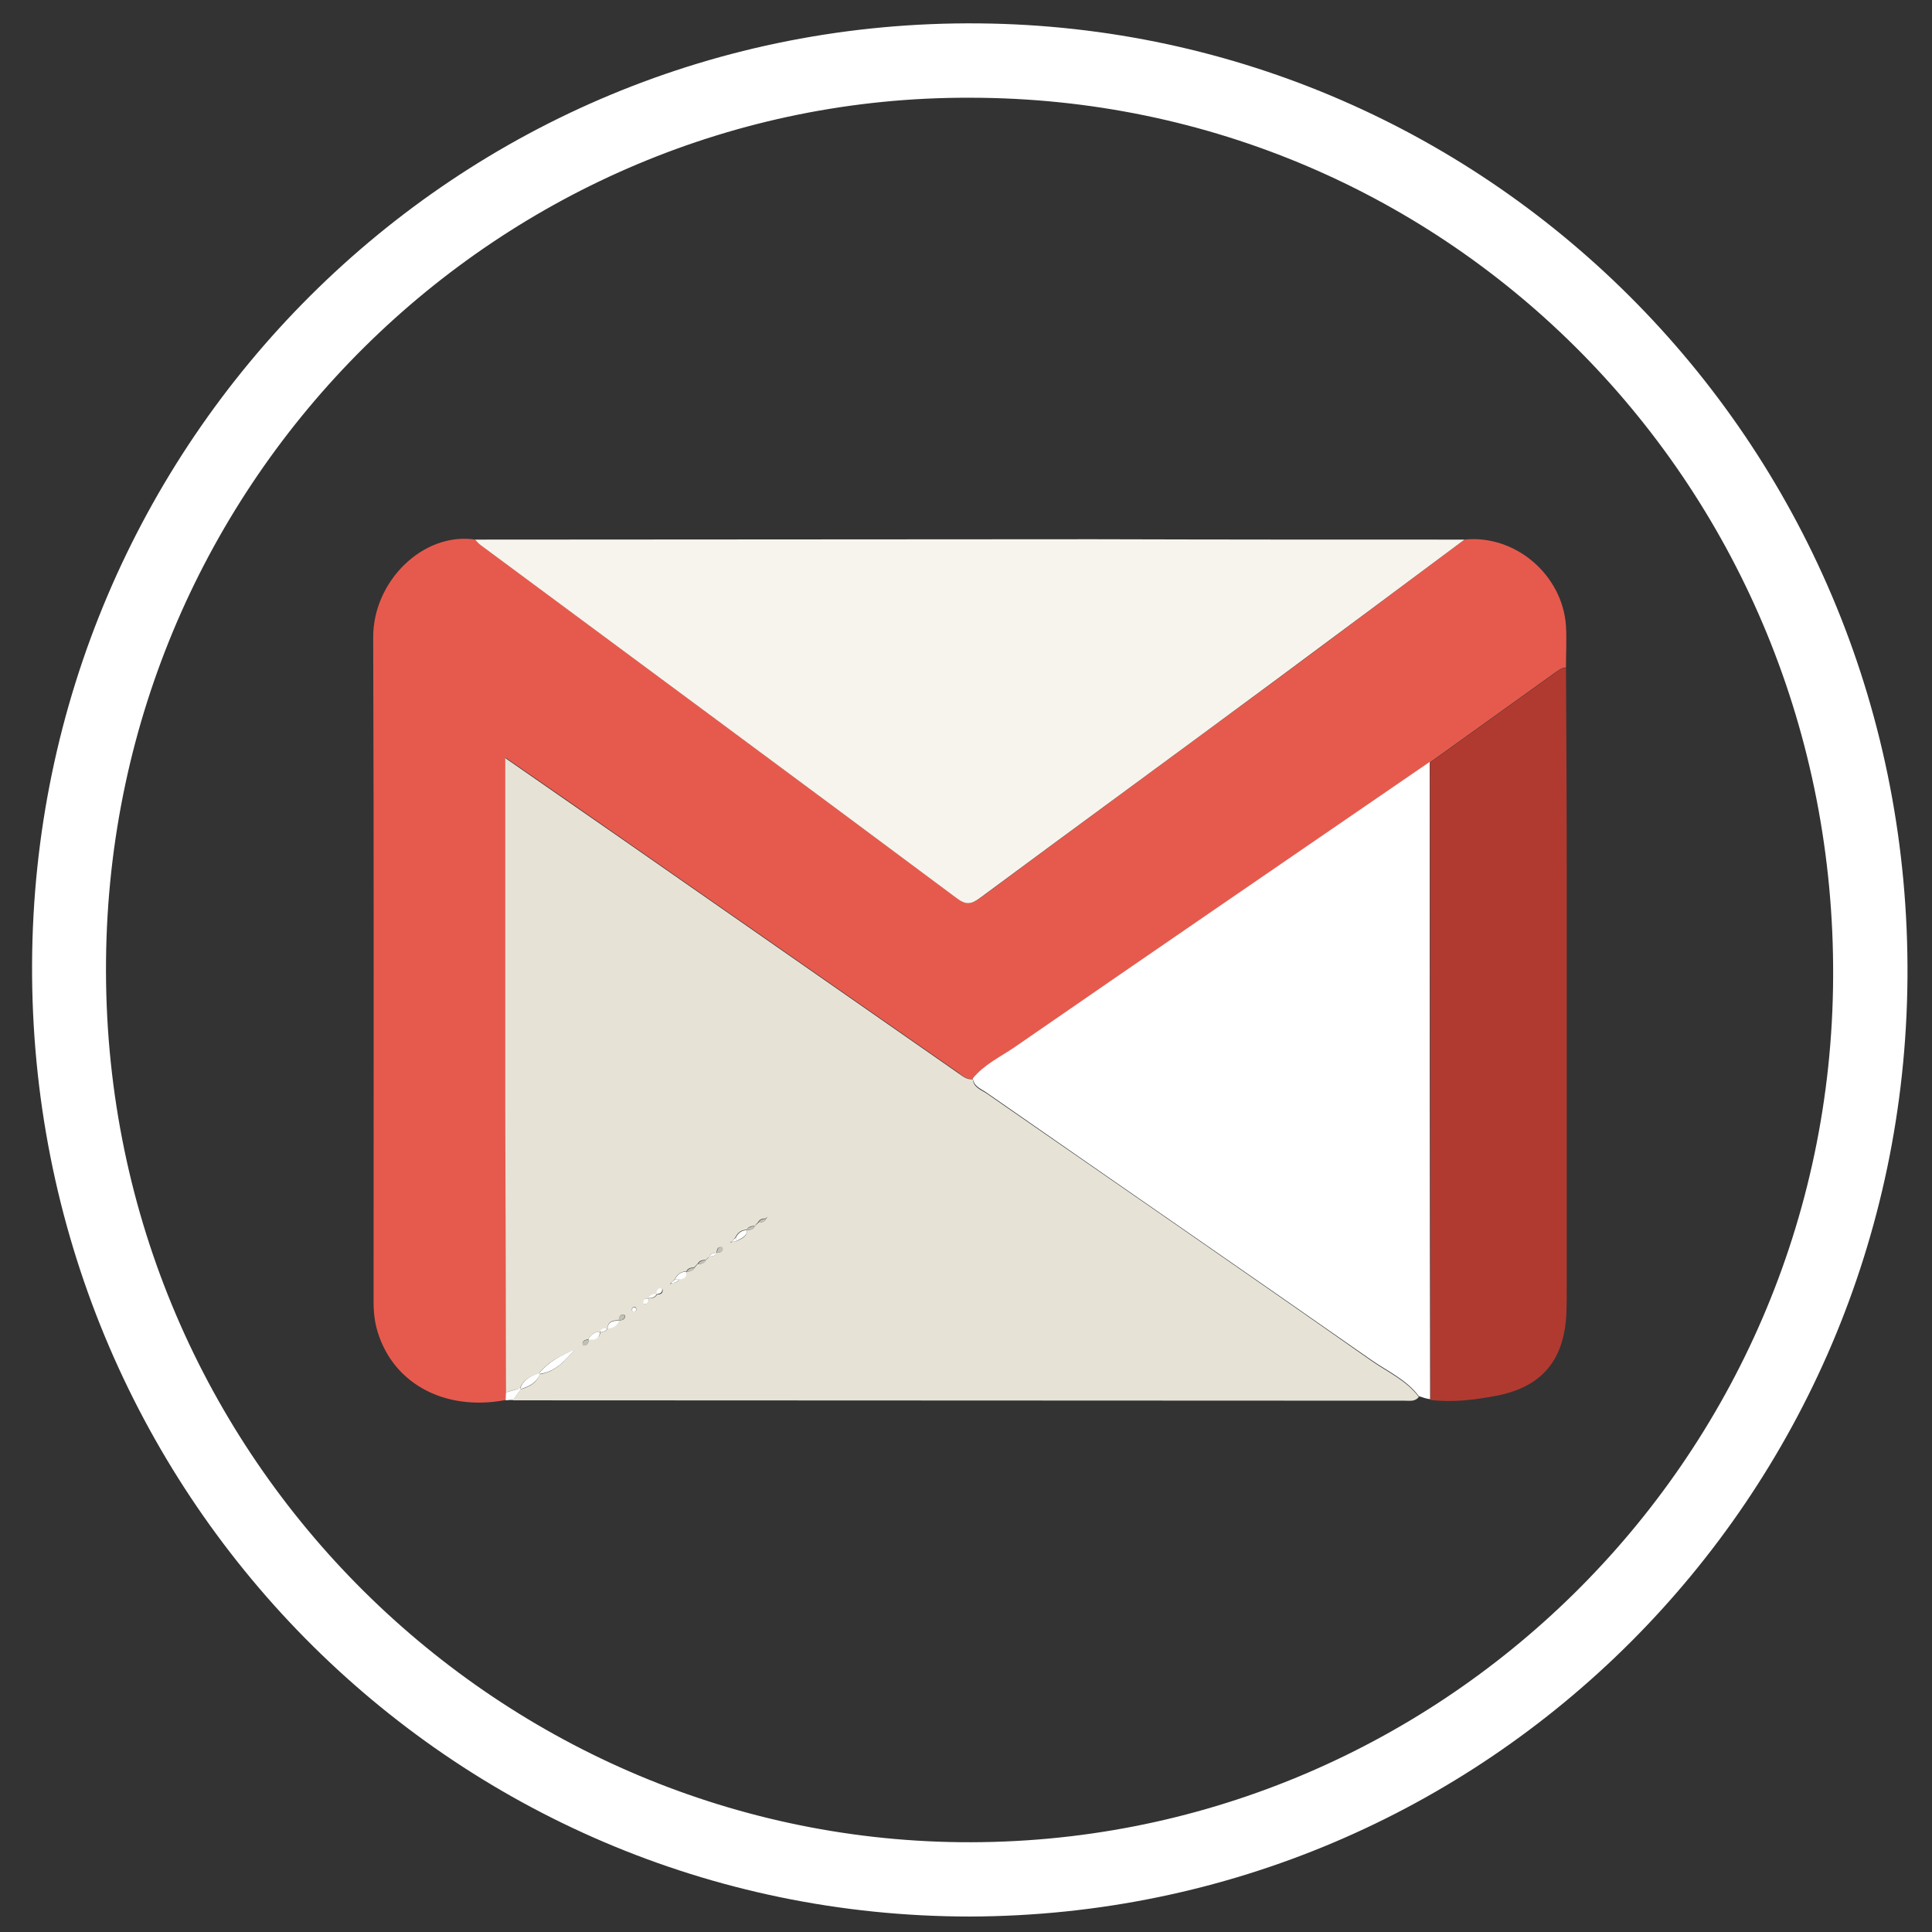 <svg enable-background="new 0 0 512 512" width="32" height="32" id="Layer_1" version="1.1" viewBox="0 0 512 512" xml:space="preserve" xmlns="http://www.w3.org/2000/svg" xmlns:xlink="http://www.w3.org/1999/xlink">
<rect x="0" y="0" width="512" height="512" fill="#333333" stroke="none"/>
<g>
<path d="M257.1,507.9C119.2,507.9,7.9,395.4,8.5,255.5C9.1,116.9,120.9,4.8,259.6,6.2 c136,1.3,247,112.8,245.9,253.1C504.4,397.1,393.9,507.5,257.1,507.9z M257,25.9C132.9,25.5,29.3,126.6,28.1,254.5   c-1.3,130.3,102.8,232.4,226.4,233.7c125.9,1.3,230.7-100.6,231.3-229.2C486.5,129.4,384.3,25.9,257,25.9z" fill="white"/><path d="M388.1,143c13.4-1.4,26,9.3,26.9,22.9c0.2,3.6,0,7.3,0,11c-1.2,0-2.1,0.8-3.1,1.5   c-11,7.9-21.9,15.7-32.9,23.6c-36.7,25.2-73.4,50.3-110,75.6c-3.8,2.6-8.1,4.6-11.1,8.3c-1.7,0.3-2.8-0.8-4-1.7   c-29.6-20.6-59.3-41.3-88.9-61.9c-10.1-7-20.1-14-31-21.5c0,2.7,0,4.5,0,6.3c0,28.6,0,57.3,0,85.9c0,25.3,0.1,50.6,0.2,75.9   c0,0.7-0.1,1.4-0.1,2.1c-16.6,3.2-30.7-4.7-34.4-19.4c-0.5-2.1-0.7-4.3-0.7-6.4c0-58.7,0.1-117.5-0.1-176.2   c-0.1-14.9,13.2-28.1,27.1-26c0.5,0.5,0.9,1,1.4,1.4c42.1,31.2,84.2,62.4,126.2,93.6c2.5,1.9,4,1.6,6.3-0.1   c26.2-19.4,52.5-38.7,78.7-58C355.1,167.7,371.6,155.3,388.1,143z" fill="#E65A4D"/><path d="M134.1,369c-0.1-25.3-0.1-50.6-0.2-75.9c0-28.6,0-57.3,0-85.9c0-1.8,0-3.5,0-6.3   c10.8,7.5,20.9,14.5,31,21.5c29.6,20.6,59.3,41.3,88.9,61.9c1.2,0.8,2.3,1.9,4,1.7c0.2,2.2,2.2,2.8,3.7,3.8   c34,23.6,68,47,101.9,70.8c4.3,3,9.3,5.2,12.6,9.6c-1,1.3-2.4,1-3.7,1c-78.8,0-157.6-0.1-236.4-0.1c0.7-1,1.4-1.9,2.1-2.9   c2.2-0.7,4.2-1.6,5-4c4.2-0.6,6.7-3.6,9.3-6.5c-3.6,1.5-7,3.1-9.5,6.3c-2.2,0.7-4.2,1.6-5,4C136.6,368.2,135.4,368.6,134.1,369z    M194,329c0.3,0,0.6,0,1,0c1.3-0.7,2.9-1,3-3c0.8,0,1.6-0.2,2-1c0.3-0.3,0.7-0.7,1-1c0.8,0,1.6-0.2,2-1c0.1-0.2,0.3-0.3,0.4-0.5   c-0.2,0.1-0.3,0.3-0.5,0.4c-0.8,0-1.6,0.2-2,1c-0.3,0.3-0.7,0.7-1,1c-0.8,0-1.6,0.2-2,1c-1.4,0-2.4,0.7-3,2   C194.6,328.3,194.3,328.6,194,329c-0.2,0.1-0.4,0.2-0.5,0.4C193.7,329.3,193.9,329.2,194,329z M188,333c0.8,0,1.6-0.2,2-1   c0.8-0.1,1.6-0.2,1.5-1.2c0-0.1-0.2-0.3-0.3-0.3c-1.1-0.1-1.2,0.7-1.3,1.5C189.1,332,188.4,332.1,188,333c-0.4,0.3-0.7,0.6-1.1,0.9   c-0.8,0-1.6,0.2-2,1c-0.3,0.3-0.7,0.7-1,1c-0.8,0-1.6,0.2-2,1c-1.4,0.1-2.4,0.7-3,2c-0.3,0.3-0.6,0.7-1,1c-0.1,0.2-0.3,0.3-0.4,0.5   c0.2-0.1,0.3-0.3,0.5-0.4c0.8,0,1.6-0.2,2-1c1.2-0.1,1.9-0.7,2-2c0.8,0,1.6-0.2,2-1c0.3-0.3,0.7-0.7,1-1c0.8,0,1.6-0.2,2-1   C187.4,333.7,187.7,333.4,188,333z M172,344c-0.8,0.1-1.6,0.2-1.5,1.3c0,0.1,0.2,0.3,0.3,0.3C171.8,345.6,171.9,344.8,172,344   c0.9,0.1,1.6-0.1,2.1-0.9c0.8-0.1,1.6-0.2,1.5-1.3c0-0.1-0.2-0.3-0.3-0.3c-1.1-0.1-1.2,0.7-1.3,1.5C173.1,343,172.4,343.2,172,344z    M158.9,352.9c-1.4,0.1-2.4,0.8-3,2c-0.7,0.2-1.6,0.3-1.5,1.3c0,0.1,0.2,0.3,0.3,0.3c1,0.1,1.2-0.7,1.4-1.5c1.4,0,2.8-0.2,3-2   c0.8,0,1.5-0.2,2-1c1.4-0.1,2.4-0.8,3-2c0.7-0.2,1.6-0.2,1.5-1.3c0-0.1-0.2-0.3-0.3-0.3c-1.1-0.1-1.2,0.7-1.3,1.5   c-1.4,0-2.8,0.1-3,2C160.1,352,159.4,352.2,158.9,352.9z M168.7,347.2c-0.1-0.3-0.1-0.7-0.3-0.8c-0.2-0.1-0.6,0-0.8,0.2   c-0.3,0.4-0.2,0.9,0.4,0.9C168.1,347.6,168.4,347.4,168.7,347.2z" fill="#E6E3D6"/><path d="M388.1,143c-16.5,12.3-33,24.6-49.6,36.9c-26.2,19.4-52.5,38.6-78.7,58c-2.4,1.8-3.8,2-6.3,0.1   c-42-31.3-84.1-62.4-126.2-93.6c-0.5-0.4-0.9-0.9-1.4-1.4c54.6,0,109.2-0.1,163.9-0.1C322.5,143,355.3,143,388.1,143z" fill="#F6F4EC"/><path d="M376,370c-3.3-4.4-8.3-6.6-12.6-9.6c-33.9-23.7-68-47.2-101.9-70.8c-1.4-1-3.4-1.6-3.7-3.8   c3-3.7,7.3-5.7,11.1-8.3c36.6-25.3,73.3-50.4,110-75.6c0,56.3,0,112.6,0.1,168.9C378,370.7,377,370.3,376,370z" fill="white"/><path d="M379.1,371c0-56.3,0-112.6-0.1-168.9c11-7.9,21.9-15.7,32.9-23.6c0.9-0.7,1.8-1.5,3.1-1.5   c0.1,18.5,0.2,36.9,0.2,55.4c0,36.1,0,72.2,0,108.3c0,2.5,0,5-0.1,7.5c-0.6,12.4-6.6,19.4-18.6,21.7   C390.7,371,384.9,371.7,379.1,371z" fill="#B13A30"/><path d="M138.1,368.1c-0.7,1-1.4,1.9-2.1,2.9c-0.7,0-1.3,0-2,0.1c0-0.7,0.1-1.4,0.1-2.1c1.3-0.4,2.5-0.7,3.8-1.1   C137.9,367.9,138.1,368.1,138.1,368.1z" fill="white"/>
<path d="M142.9,363.9c2.5-3.1,5.9-4.8,9.5-6.3c-2.6,2.9-5.1,5.9-9.3,6.5L142.9,363.9z" fill="white"/>
<path d="M143.1,364.1c-0.9,2.4-2.9,3.3-5,4c0,0-0.2-0.2-0.2-0.2c0.8-2.4,2.9-3.3,5-4   C142.9,363.9,143.1,364.1,143.1,364.1z" fill="white"/>
<path d="M198,326c-0.1,1.9-1.8,2.2-3,3c0-0.3,0-0.7,0-1C195.6,326.7,196.6,326,198,326C198,326,198,326,198,326z" fill="white"/>
<path d="M178.9,339c0.6-1.3,1.6-2,3-2l0.1,0.1c0,1.3-0.7,1.9-2,2C179.7,339,179.3,339,178.9,339z" fill="white"/>
<path d="M164.1,350.1c-0.6,1.3-1.6,1.9-3,2c0,0-0.1-0.1-0.1-0.1c0.2-1.9,1.6-2,3-2L164.1,350.1z" fill="white"/>
<path d="M155.9,354.9c0.6-1.2,1.6-1.9,3-2l0.1,0.2c-0.2,1.9-1.5,2-3,2L155.9,354.9z" fill="white"/>
<path d="M173.9,342.9c0.1-0.8,0.3-1.6,1.3-1.5c0.1,0,0.3,0.2,0.3,0.3c0,1.1-0.8,1.1-1.5,1.3L173.9,342.9z" fill="white"/>
<path d="M172,344.1c-0.1,0.8-0.2,1.6-1.3,1.5c-0.1,0-0.3-0.2-0.3-0.3C170.4,344.1,171.2,344.1,172,344.1   C172,344,172,344.1,172,344.1z" fill="white"/>
<path d="M168.7,347.2c-0.2,0.1-0.5,0.4-0.7,0.4c-0.5-0.1-0.7-0.5-0.4-0.9c0.1-0.2,0.6-0.3,0.8-0.2   C168.5,346.6,168.6,346.9,168.7,347.2z" fill="white"/>
<path d="M163.9,349.9c0.1-0.8,0.3-1.5,1.3-1.5c0.1,0,0.3,0.2,0.3,0.3c0.1,1.1-0.8,1.1-1.5,1.3   C164.1,350.1,163.9,349.9,163.9,349.9z" fill="#C1C0B6"/><path d="M156.1,355.1c-0.2,0.8-0.3,1.5-1.4,1.5c-0.1,0-0.3-0.2-0.3-0.3c-0.1-1.1,0.8-1.1,1.5-1.3   C155.9,354.9,156.1,355.1,156.1,355.1z" fill="#C1C0B6"/>
<path d="M190,332c0.1-0.8,0.2-1.6,1.3-1.5c0.1,0,0.3,0.2,0.3,0.3C191.6,331.9,190.8,331.9,190,332L190,332z" fill="#C3C2B8"/>
<path d="M201,324c0.4-0.8,1.2-1,2-1l0,0C202.6,323.8,201.9,324,201,324L201,324z" fill="#C5C3B9"/>
<path d="M200,325c-0.4,0.8-1.2,1-2,1c0,0-0.1-0.1-0.1-0.1C198.4,325.2,199.1,325,200,325C200,325,200,325,200,325z" fill="#C5C3B9"/>
<path d="M185,335c0.4-0.8,1.2-1,2-1c0,0,0.1,0.1,0.1,0.1C186.6,334.8,185.9,335,185,335C185,335.1,185,335,185,335z" fill="#C3C2B8"/>
<path d="M182,337c0.4-0.8,1.2-1,2-1l0.1,0.1C183.6,336.9,182.9,337,182,337C182,337,182,337,182,337z" fill="#C3C2B8"/>
<path d="M178.9,339c0.4,0,0.8,0,1.1,0c-0.5,0.8-1.2,1-2,1c0,0-0.1-0.1-0.1-0.1C178.3,339.6,178.6,339.3,178.9,339z" fill="white"/>
<path d="M174,343c-0.4,0.8-1.2,1-2,1c0,0-0.1-0.1-0.1-0.1c0.4-0.8,1.2-1,2-1C173.9,342.9,174,343,174,343z" fill="white"/>
<path d="M158.9,352.9c0.4-0.8,1.2-1,2-1c0,0,0.1,0.1,0.1,0.1c-0.4,0.8-1.2,1-2,1   C159.1,353.1,158.9,352.9,158.9,352.9z" fill="white"/>
<path d="M190,332c-0.4,0.8-1.1,1-2,1L188,333C188.4,332.1,189.1,332,190,332C190,332,190,332,190,332z" fill="white"/>
<path d="M203,323c0.2-0.1,0.3-0.3,0.5-0.4C203.3,322.7,203.2,322.9,203,323C203,323,203,323,203,323z" fill="white"/>
<path d="M201,324c-0.3,0.3-0.7,0.7-1,1c0,0-0.1-0.1-0.1-0.1C200.3,324.6,200.6,324.3,201,324   C201,324,201,324,201,324z" fill="white"/>
<path d="M195,328c0,0.3,0,0.7,0,1c-0.3,0-0.6,0.1-1,0L194,329C194.3,328.6,194.6,328.3,195,328z" fill="white"/>
<path d="M194,329c-0.2,0.1-0.3,0.3-0.5,0.4C193.7,329.3,193.8,329.1,194,329C194,329,194,329,194,329z" fill="white"/>
<path d="M184,336c0.3-0.3,0.7-0.7,1-1c0,0,0.1,0.1,0.1,0.1C184.7,335.4,184.4,335.7,184,336   C184,336,184,336,184,336z" fill="white"/>
<path d="M178,340c-0.2,0.1-0.3,0.3-0.5,0.4C177.7,340.3,177.8,340.1,178,340C178,340,178,340,178,340z" fill="white"/>
<path d="M188,333c-0.3,0.3-0.7,0.7-1,1c0,0-0.1-0.1-0.1-0.1C187.3,333.6,187.6,333.3,188,333   C188,333,188,333,188,333z" fill="white"/>
</g></svg>